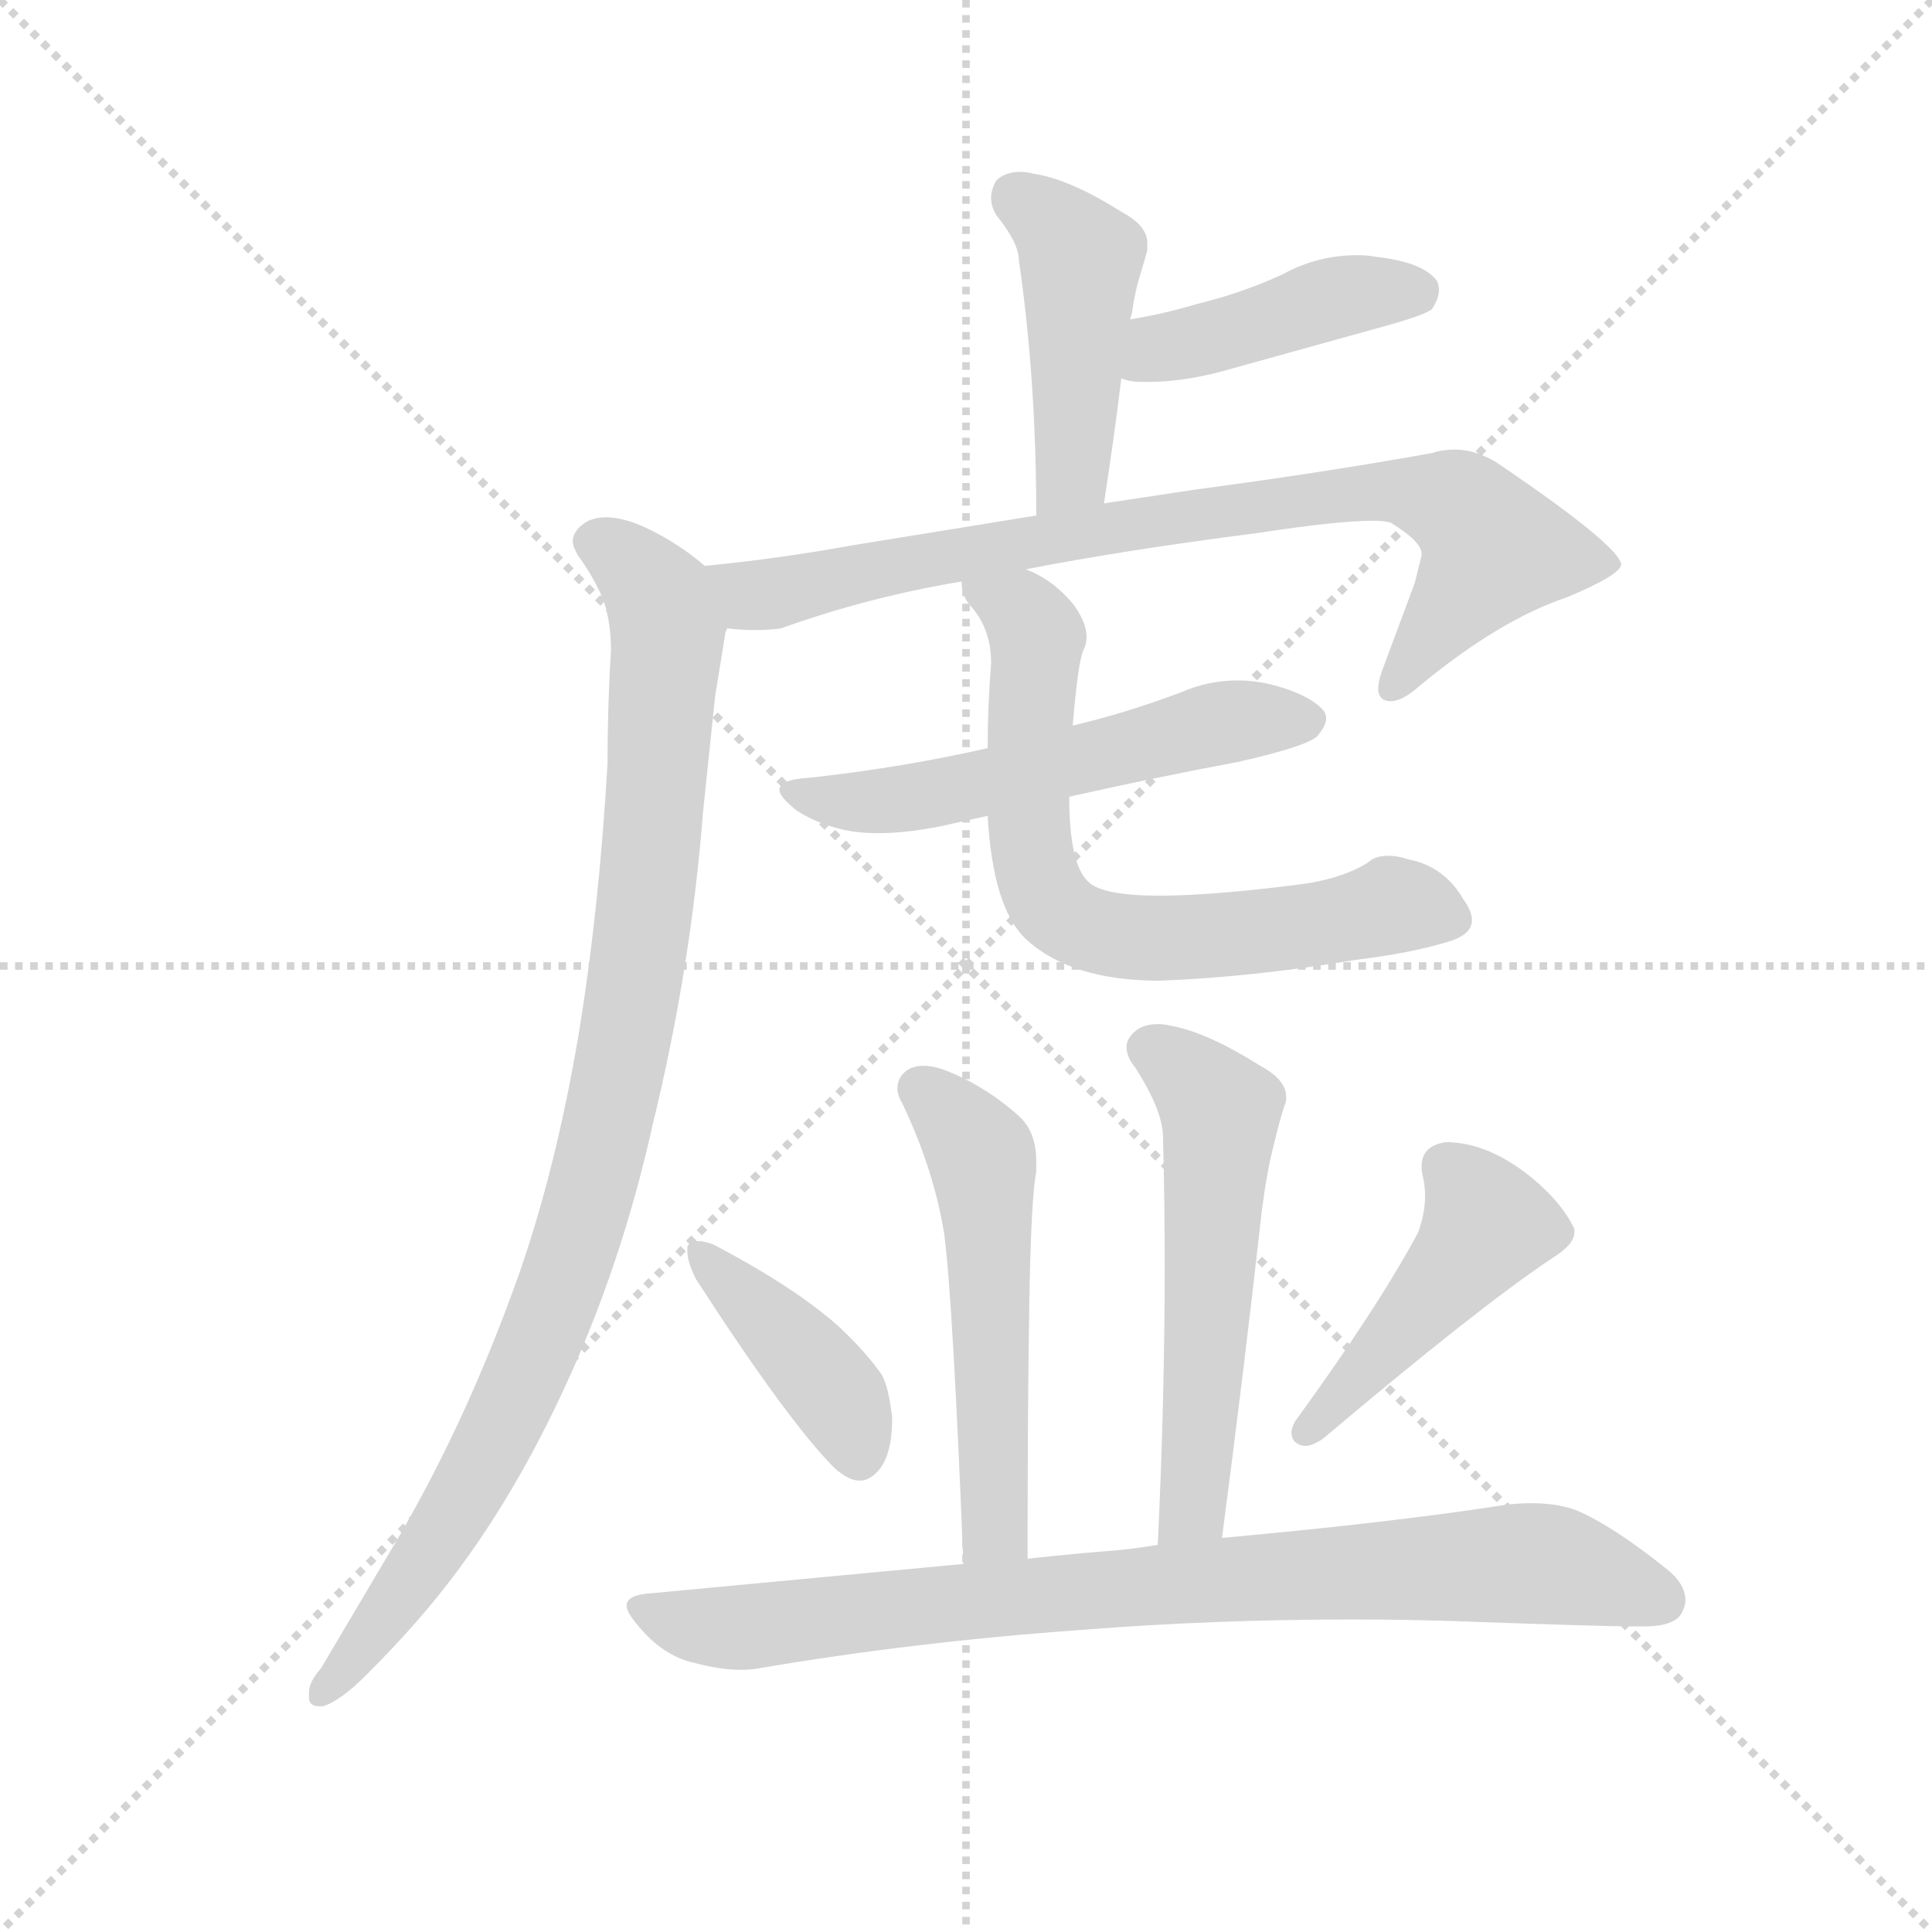 <svg version="1.1" viewBox="0 0 1024 1024" xmlns="http://www.w3.org/2000/svg">
  <g stroke="lightgray" stroke-dasharray="1,1" stroke-width="1" transform="scale(4, 4)">
    <line x1="0" y1="0" x2="256" y2="256"></line>
    <line x1="256" y1="0" x2="0" y2="256"></line>
    <line x1="128" y1="0" x2="128" y2="256"></line>
    <line x1="0" y1="128" x2="256" y2="128"></line>
  </g>
  <g transform="scale(0.92, -0.92) translate(60, -850)">
    <style type="text/css">
      
        @keyframes keyframes0 {
          from {
            stroke: blue;
            stroke-dashoffset: 454;
            stroke-width: 128;
          }
          60% {
            animation-timing-function: step-end;
            stroke: blue;
            stroke-dashoffset: 0;
            stroke-width: 128;
          }
          to {
            stroke: black;
            stroke-width: 1024;
          }
        }
        #make-me-a-hanzi-animation-0 {
          animation: keyframes0 0.619s both;
          animation-delay: 0s;
          animation-timing-function: linear;
        }
      
        @keyframes keyframes1 {
          from {
            stroke: blue;
            stroke-dashoffset: 429;
            stroke-width: 128;
          }
          58% {
            animation-timing-function: step-end;
            stroke: blue;
            stroke-dashoffset: 0;
            stroke-width: 128;
          }
          to {
            stroke: black;
            stroke-width: 1024;
          }
        }
        #make-me-a-hanzi-animation-1 {
          animation: keyframes1 0.599s both;
          animation-delay: 0.619s;
          animation-timing-function: linear;
        }
      
        @keyframes keyframes2 {
          from {
            stroke: blue;
            stroke-dashoffset: 824;
            stroke-width: 128;
          }
          73% {
            animation-timing-function: step-end;
            stroke: blue;
            stroke-dashoffset: 0;
            stroke-width: 128;
          }
          to {
            stroke: black;
            stroke-width: 1024;
          }
        }
        #make-me-a-hanzi-animation-2 {
          animation: keyframes2 0.921s both;
          animation-delay: 1.219s;
          animation-timing-function: linear;
        }
      
        @keyframes keyframes3 {
          from {
            stroke: blue;
            stroke-dashoffset: 984;
            stroke-width: 128;
          }
          76% {
            animation-timing-function: step-end;
            stroke: blue;
            stroke-dashoffset: 0;
            stroke-width: 128;
          }
          to {
            stroke: black;
            stroke-width: 1024;
          }
        }
        #make-me-a-hanzi-animation-3 {
          animation: keyframes3 1.051s both;
          animation-delay: 2.139s;
          animation-timing-function: linear;
        }
      
        @keyframes keyframes4 {
          from {
            stroke: blue;
            stroke-dashoffset: 558;
            stroke-width: 128;
          }
          64% {
            animation-timing-function: step-end;
            stroke: blue;
            stroke-dashoffset: 0;
            stroke-width: 128;
          }
          to {
            stroke: black;
            stroke-width: 1024;
          }
        }
        #make-me-a-hanzi-animation-4 {
          animation: keyframes4 0.704s both;
          animation-delay: 3.19s;
          animation-timing-function: linear;
        }
      
        @keyframes keyframes5 {
          from {
            stroke: blue;
            stroke-dashoffset: 697;
            stroke-width: 128;
          }
          69% {
            animation-timing-function: step-end;
            stroke: blue;
            stroke-dashoffset: 0;
            stroke-width: 128;
          }
          to {
            stroke: black;
            stroke-width: 1024;
          }
        }
        #make-me-a-hanzi-animation-5 {
          animation: keyframes5 0.817s both;
          animation-delay: 3.894s;
          animation-timing-function: linear;
        }
      
        @keyframes keyframes6 {
          from {
            stroke: blue;
            stroke-dashoffset: 538;
            stroke-width: 128;
          }
          64% {
            animation-timing-function: step-end;
            stroke: blue;
            stroke-dashoffset: 0;
            stroke-width: 128;
          }
          to {
            stroke: black;
            stroke-width: 1024;
          }
        }
        #make-me-a-hanzi-animation-6 {
          animation: keyframes6 0.688s both;
          animation-delay: 4.711s;
          animation-timing-function: linear;
        }
      
        @keyframes keyframes7 {
          from {
            stroke: blue;
            stroke-dashoffset: 561;
            stroke-width: 128;
          }
          65% {
            animation-timing-function: step-end;
            stroke: blue;
            stroke-dashoffset: 0;
            stroke-width: 128;
          }
          to {
            stroke: black;
            stroke-width: 1024;
          }
        }
        #make-me-a-hanzi-animation-7 {
          animation: keyframes7 0.707s both;
          animation-delay: 5.399s;
          animation-timing-function: linear;
        }
      
        @keyframes keyframes8 {
          from {
            stroke: blue;
            stroke-dashoffset: 410;
            stroke-width: 128;
          }
          57% {
            animation-timing-function: step-end;
            stroke: blue;
            stroke-dashoffset: 0;
            stroke-width: 128;
          }
          to {
            stroke: black;
            stroke-width: 1024;
          }
        }
        #make-me-a-hanzi-animation-8 {
          animation: keyframes8 0.584s both;
          animation-delay: 6.106s;
          animation-timing-function: linear;
        }
      
        @keyframes keyframes9 {
          from {
            stroke: blue;
            stroke-dashoffset: 456;
            stroke-width: 128;
          }
          60% {
            animation-timing-function: step-end;
            stroke: blue;
            stroke-dashoffset: 0;
            stroke-width: 128;
          }
          to {
            stroke: black;
            stroke-width: 1024;
          }
        }
        #make-me-a-hanzi-animation-9 {
          animation: keyframes9 0.621s both;
          animation-delay: 6.689s;
          animation-timing-function: linear;
        }
      
        @keyframes keyframes10 {
          from {
            stroke: blue;
            stroke-dashoffset: 848;
            stroke-width: 128;
          }
          73% {
            animation-timing-function: step-end;
            stroke: blue;
            stroke-dashoffset: 0;
            stroke-width: 128;
          }
          to {
            stroke: black;
            stroke-width: 1024;
          }
        }
        #make-me-a-hanzi-animation-10 {
          animation: keyframes10 0.94s both;
          animation-delay: 7.31s;
          animation-timing-function: linear;
        }
      
    </style>
    
      <path d="M 576 560 Q 582 599 586 632 L 591 666 L 592 669 Q 594 683 597 692 Q 600 702 601 706 L 601 710 Q 601 720 586 728 Q 556 747 535 750 Q 531 751 528 751 Q 519 751 514 746 Q 511 741 511 736 Q 511 731 514 726 Q 527 710 527 700 Q 537 631 537 553 C 537 523 571 530 576 560 Z" fill="lightgray"></path>
    
      <path d="M 586 632 Q 591 630 597 630 L 602 630 Q 624 630 651 638 L 741 663 Q 762 669 765 672 Q 769 678 769 683 Q 769 685 768 688 Q 760 699 733 702 Q 728 703 722 703 Q 699 703 679 692 Q 655 681 630 675 Q 610 669 591 666 C 561 661 557 640 586 632 Z" fill="lightgray"></path>
    
      <path d="M 531 522 Q 587 533 665 543 Q 711 550 731 550 Q 737 550 741 549 Q 759 538 759 531 L 759 530 L 755 514 L 736 463 Q 734 457 734 453 Q 734 449 737 447 Q 739 446 741 446 Q 748 446 758 455 Q 804 493 843 506 Q 874 519 874 525 Q 872 536 806 581 Q 792 591 778 591 Q 771 591 765 589 Q 704 578 629 568 L 576 560 L 537 553 L 432 536 Q 388 528 346 524 C 316 521 329 490 359 488 Q 367 487 375 487 Q 383 487 390 488 Q 440 506 494 515 L 531 522 Z" fill="lightgray"></path>
    
      <path d="M 346 524 Q 331 537 312 546 Q 299 552 289 552 Q 284 552 279 550 Q 270 545 270 538 Q 270 535 273 530 Q 281 519 287 506 Q 292 493 292 475 Q 290 444 290 410 Q 285 324 273 252 Q 260 176 239 116 Q 210 34 170 -35 L 125 -111 Q 118 -119 118 -125 L 118 -128 Q 118 -133 124 -133 L 126 -133 Q 136 -130 151 -115 Q 168 -98 181 -83 Q 229 -28 265 50 Q 298 121 316 202 Q 338 292 345 382 L 352 449 L 358 486 L 359 488 C 363 511 363 511 346 524 Z" fill="lightgray"></path>
    
      <path d="M 407 402 Q 389 401 389 395 Q 389 391 399 383 Q 413 374 431 371 Q 438 370 446 370 Q 462 370 482 374 L 509 380 L 556 391 Q 605 402 653 411 Q 693 420 699 426 Q 704 432 704 436 Q 704 438 703 440 Q 695 450 671 456 Q 662 458 653 458 Q 636 458 620 451 Q 588 439 558 432 L 509 419 Q 461 408 407 402 Z" fill="lightgray"></path>
    
      <path d="M 509 380 Q 512 327 531 309 Q 557 285 608 285 Q 661 287 721 297 Q 754 301 776 308 Q 788 312 788 320 Q 788 325 783 332 Q 772 351 751 355 Q 745 357 740 357 Q 732 357 728 353 Q 712 343 685 340 Q 637 334 608 334 Q 575 334 567 342 Q 556 352 556 391 L 558 432 Q 561 468 564 475 Q 566 479 566 483 Q 566 491 559 501 Q 547 516 531 522 C 504 536 484 543 494 515 Q 494 506 500 500 Q 511 487 511 468 Q 509 443 509 419 L 509 380 Z" fill="lightgray"></path>
    
      <path d="M 532 -48 Q 532 42 533 99 Q 534 160 537 175 L 537 181 Q 537 198 527 207 Q 507 225 483 234 Q 477 236 472 236 Q 466 236 462 233 Q 457 229 457 223 Q 457 219 460 214 Q 478 176 484 139 Q 489 100 495 -51 C 496 -81 532 -78 532 -48 Z" fill="lightgray"></path>
    
      <path d="M 644 -36 Q 657 63 667 153 Q 670 176 674 191 Q 677 204 680 213 Q 681 215 681 218 Q 681 228 666 236 Q 636 255 615 259 Q 611 260 607 260 Q 598 260 593 255 Q 589 251 589 247 Q 589 241 594 235 Q 610 210 610 195 Q 611 159 611 121 Q 611 44 607 -40 C 606 -70 640 -66 644 -36 Z" fill="lightgray"></path>
    
      <path d="M 336 132 L 336 129 Q 336 123 341 113 Q 394 31 421 4 Q 429 -3 435 -3 Q 438 -3 440 -2 Q 454 5 454 33 Q 452 51 448 58 Q 439 71 423 86 Q 397 109 351 133 Q 346 135 342 135 Q 338 135 336 132 Z" fill="lightgray"></path>
    
      <path d="M 686 31 Q 684 27 684 25 Q 684 20 688 18 Q 690 17 692 17 Q 696 17 702 21 Q 792 97 834 125 Q 847 133 847 140 L 847 142 Q 839 159 818 175 Q 795 192 773 192 Q 759 190 759 178 Q 759 175 760 171 Q 761 166 761 161 Q 761 151 757 140 Q 734 97 686 31 Z" fill="lightgray"></path>
    
      <path d="M 607 -40 Q 595 -42 585 -43 Q 559 -45 532 -48 L 495 -51 L 314 -68 Q 301 -69 301 -75 Q 301 -79 308 -87 Q 322 -104 340 -108 Q 355 -112 367 -112 Q 373 -112 378 -111 Q 466 -96 563 -89 Q 639 -83 719 -83 Q 749 -83 780 -84 Q 862 -87 883 -87 L 887 -87 Q 905 -87 909 -79 Q 911 -75 911 -72 Q 911 -62 899 -53 Q 869 -29 848 -20 Q 837 -16 822 -16 Q 815 -16 807 -17 Q 743 -27 644 -36 L 607 -40 Z" fill="lightgray"></path>
    
    
      <clipPath id="make-me-a-hanzi-clip-0">
        <path d="M 576 560 Q 582 599 586 632 L 591 666 L 592 669 Q 594 683 597 692 Q 600 702 601 706 L 601 710 Q 601 720 586 728 Q 556 747 535 750 Q 531 751 528 751 Q 519 751 514 746 Q 511 741 511 736 Q 511 731 514 726 Q 527 710 527 700 Q 537 631 537 553 C 537 523 571 530 576 560 Z"></path>
      </clipPath>
      <path clip-path="url(#make-me-a-hanzi-clip-0)" d="M 525 737 L 563 701 L 559 586 L 542 561" fill="none" id="make-me-a-hanzi-animation-0" stroke-dasharray="326 652" stroke-linecap="round"></path>
    
      <clipPath id="make-me-a-hanzi-clip-1">
        <path d="M 586 632 Q 591 630 597 630 L 602 630 Q 624 630 651 638 L 741 663 Q 762 669 765 672 Q 769 678 769 683 Q 769 685 768 688 Q 760 699 733 702 Q 728 703 722 703 Q 699 703 679 692 Q 655 681 630 675 Q 610 669 591 666 C 561 661 557 640 586 632 Z"></path>
      </clipPath>
      <path clip-path="url(#make-me-a-hanzi-clip-1)" d="M 593 637 L 608 649 L 705 678 L 757 683" fill="none" id="make-me-a-hanzi-animation-1" stroke-dasharray="301 602" stroke-linecap="round"></path>
    
      <clipPath id="make-me-a-hanzi-clip-2">
        <path d="M 531 522 Q 587 533 665 543 Q 711 550 731 550 Q 737 550 741 549 Q 759 538 759 531 L 759 530 L 755 514 L 736 463 Q 734 457 734 453 Q 734 449 737 447 Q 739 446 741 446 Q 748 446 758 455 Q 804 493 843 506 Q 874 519 874 525 Q 872 536 806 581 Q 792 591 778 591 Q 771 591 765 589 Q 704 578 629 568 L 576 560 L 537 553 L 432 536 Q 388 528 346 524 C 316 521 329 490 359 488 Q 367 487 375 487 Q 383 487 390 488 Q 440 506 494 515 L 531 522 Z"></path>
      </clipPath>
      <path clip-path="url(#make-me-a-hanzi-clip-2)" d="M 354 520 L 373 507 L 384 508 L 517 536 L 703 564 L 747 567 L 776 561 L 795 544 L 799 531 L 741 453" fill="none" id="make-me-a-hanzi-animation-2" stroke-dasharray="696 1392" stroke-linecap="round"></path>
    
      <clipPath id="make-me-a-hanzi-clip-3">
        <path d="M 346 524 Q 331 537 312 546 Q 299 552 289 552 Q 284 552 279 550 Q 270 545 270 538 Q 270 535 273 530 Q 281 519 287 506 Q 292 493 292 475 Q 290 444 290 410 Q 285 324 273 252 Q 260 176 239 116 Q 210 34 170 -35 L 125 -111 Q 118 -119 118 -125 L 118 -128 Q 118 -133 124 -133 L 126 -133 Q 136 -130 151 -115 Q 168 -98 181 -83 Q 229 -28 265 50 Q 298 121 316 202 Q 338 292 345 382 L 352 449 L 358 486 L 359 488 C 363 511 363 511 346 524 Z"></path>
      </clipPath>
      <path clip-path="url(#make-me-a-hanzi-clip-3)" d="M 282 538 L 315 513 L 324 485 L 314 348 L 290 200 L 262 105 L 227 23 L 181 -55 L 124 -126" fill="none" id="make-me-a-hanzi-animation-3" stroke-dasharray="856 1712" stroke-linecap="round"></path>
    
      <clipPath id="make-me-a-hanzi-clip-4">
        <path d="M 407 402 Q 389 401 389 395 Q 389 391 399 383 Q 413 374 431 371 Q 438 370 446 370 Q 462 370 482 374 L 509 380 L 556 391 Q 605 402 653 411 Q 693 420 699 426 Q 704 432 704 436 Q 704 438 703 440 Q 695 450 671 456 Q 662 458 653 458 Q 636 458 620 451 Q 588 439 558 432 L 509 419 Q 461 408 407 402 Z"></path>
      </clipPath>
      <path clip-path="url(#make-me-a-hanzi-clip-4)" d="M 397 392 L 440 387 L 472 391 L 649 435 L 693 435" fill="none" id="make-me-a-hanzi-animation-4" stroke-dasharray="430 860" stroke-linecap="round"></path>
    
      <clipPath id="make-me-a-hanzi-clip-5">
        <path d="M 509 380 Q 512 327 531 309 Q 557 285 608 285 Q 661 287 721 297 Q 754 301 776 308 Q 788 312 788 320 Q 788 325 783 332 Q 772 351 751 355 Q 745 357 740 357 Q 732 357 728 353 Q 712 343 685 340 Q 637 334 608 334 Q 575 334 567 342 Q 556 352 556 391 L 558 432 Q 561 468 564 475 Q 566 479 566 483 Q 566 491 559 501 Q 547 516 531 522 C 504 536 484 543 494 515 Q 494 506 500 500 Q 511 487 511 468 Q 509 443 509 419 L 509 380 Z"></path>
      </clipPath>
      <path clip-path="url(#make-me-a-hanzi-clip-5)" d="M 501 512 L 528 499 L 536 488 L 532 372 L 538 343 L 550 324 L 587 310 L 667 313 L 742 328 L 775 322" fill="none" id="make-me-a-hanzi-animation-5" stroke-dasharray="569 1138" stroke-linecap="round"></path>
    
      <clipPath id="make-me-a-hanzi-clip-6">
        <path d="M 532 -48 Q 532 42 533 99 Q 534 160 537 175 L 537 181 Q 537 198 527 207 Q 507 225 483 234 Q 477 236 472 236 Q 466 236 462 233 Q 457 229 457 223 Q 457 219 460 214 Q 478 176 484 139 Q 489 100 495 -51 C 496 -81 532 -78 532 -48 Z"></path>
      </clipPath>
      <path clip-path="url(#make-me-a-hanzi-clip-6)" d="M 471 223 L 503 188 L 507 175 L 514 -22 L 512 -32 L 500 -39" fill="none" id="make-me-a-hanzi-animation-6" stroke-dasharray="410 820" stroke-linecap="round"></path>
    
      <clipPath id="make-me-a-hanzi-clip-7">
        <path d="M 644 -36 Q 657 63 667 153 Q 670 176 674 191 Q 677 204 680 213 Q 681 215 681 218 Q 681 228 666 236 Q 636 255 615 259 Q 611 260 607 260 Q 598 260 593 255 Q 589 251 589 247 Q 589 241 594 235 Q 610 210 610 195 Q 611 159 611 121 Q 611 44 607 -40 C 606 -70 640 -66 644 -36 Z"></path>
      </clipPath>
      <path clip-path="url(#make-me-a-hanzi-clip-7)" d="M 602 245 L 624 232 L 643 210 L 629 -9 L 624 -23 L 612 -33" fill="none" id="make-me-a-hanzi-animation-7" stroke-dasharray="433 866" stroke-linecap="round"></path>
    
      <clipPath id="make-me-a-hanzi-clip-8">
        <path d="M 336 132 L 336 129 Q 336 123 341 113 Q 394 31 421 4 Q 429 -3 435 -3 Q 438 -3 440 -2 Q 454 5 454 33 Q 452 51 448 58 Q 439 71 423 86 Q 397 109 351 133 Q 346 135 342 135 Q 338 135 336 132 Z"></path>
      </clipPath>
      <path clip-path="url(#make-me-a-hanzi-clip-8)" d="M 341 131 L 424 44 L 435 12" fill="none" id="make-me-a-hanzi-animation-8" stroke-dasharray="282 564" stroke-linecap="round"></path>
    
      <clipPath id="make-me-a-hanzi-clip-9">
        <path d="M 686 31 Q 684 27 684 25 Q 684 20 688 18 Q 690 17 692 17 Q 696 17 702 21 Q 792 97 834 125 Q 847 133 847 140 L 847 142 Q 839 159 818 175 Q 795 192 773 192 Q 759 190 759 178 Q 759 175 760 171 Q 761 166 761 161 Q 761 151 757 140 Q 734 97 686 31 Z"></path>
      </clipPath>
      <path clip-path="url(#make-me-a-hanzi-clip-9)" d="M 773 178 L 797 144 L 692 25" fill="none" id="make-me-a-hanzi-animation-9" stroke-dasharray="328 656" stroke-linecap="round"></path>
    
      <clipPath id="make-me-a-hanzi-clip-10">
        <path d="M 607 -40 Q 595 -42 585 -43 Q 559 -45 532 -48 L 495 -51 L 314 -68 Q 301 -69 301 -75 Q 301 -79 308 -87 Q 322 -104 340 -108 Q 355 -112 367 -112 Q 373 -112 378 -111 Q 466 -96 563 -89 Q 639 -83 719 -83 Q 749 -83 780 -84 Q 862 -87 883 -87 L 887 -87 Q 905 -87 909 -79 Q 911 -75 911 -72 Q 911 -62 899 -53 Q 869 -29 848 -20 Q 837 -16 822 -16 Q 815 -16 807 -17 Q 743 -27 644 -36 L 607 -40 Z"></path>
      </clipPath>
      <path clip-path="url(#make-me-a-hanzi-clip-10)" d="M 311 -77 L 362 -88 L 567 -66 L 806 -51 L 839 -52 L 897 -72" fill="none" id="make-me-a-hanzi-animation-10" stroke-dasharray="720 1440" stroke-linecap="round"></path>
    
  </g>
</svg>